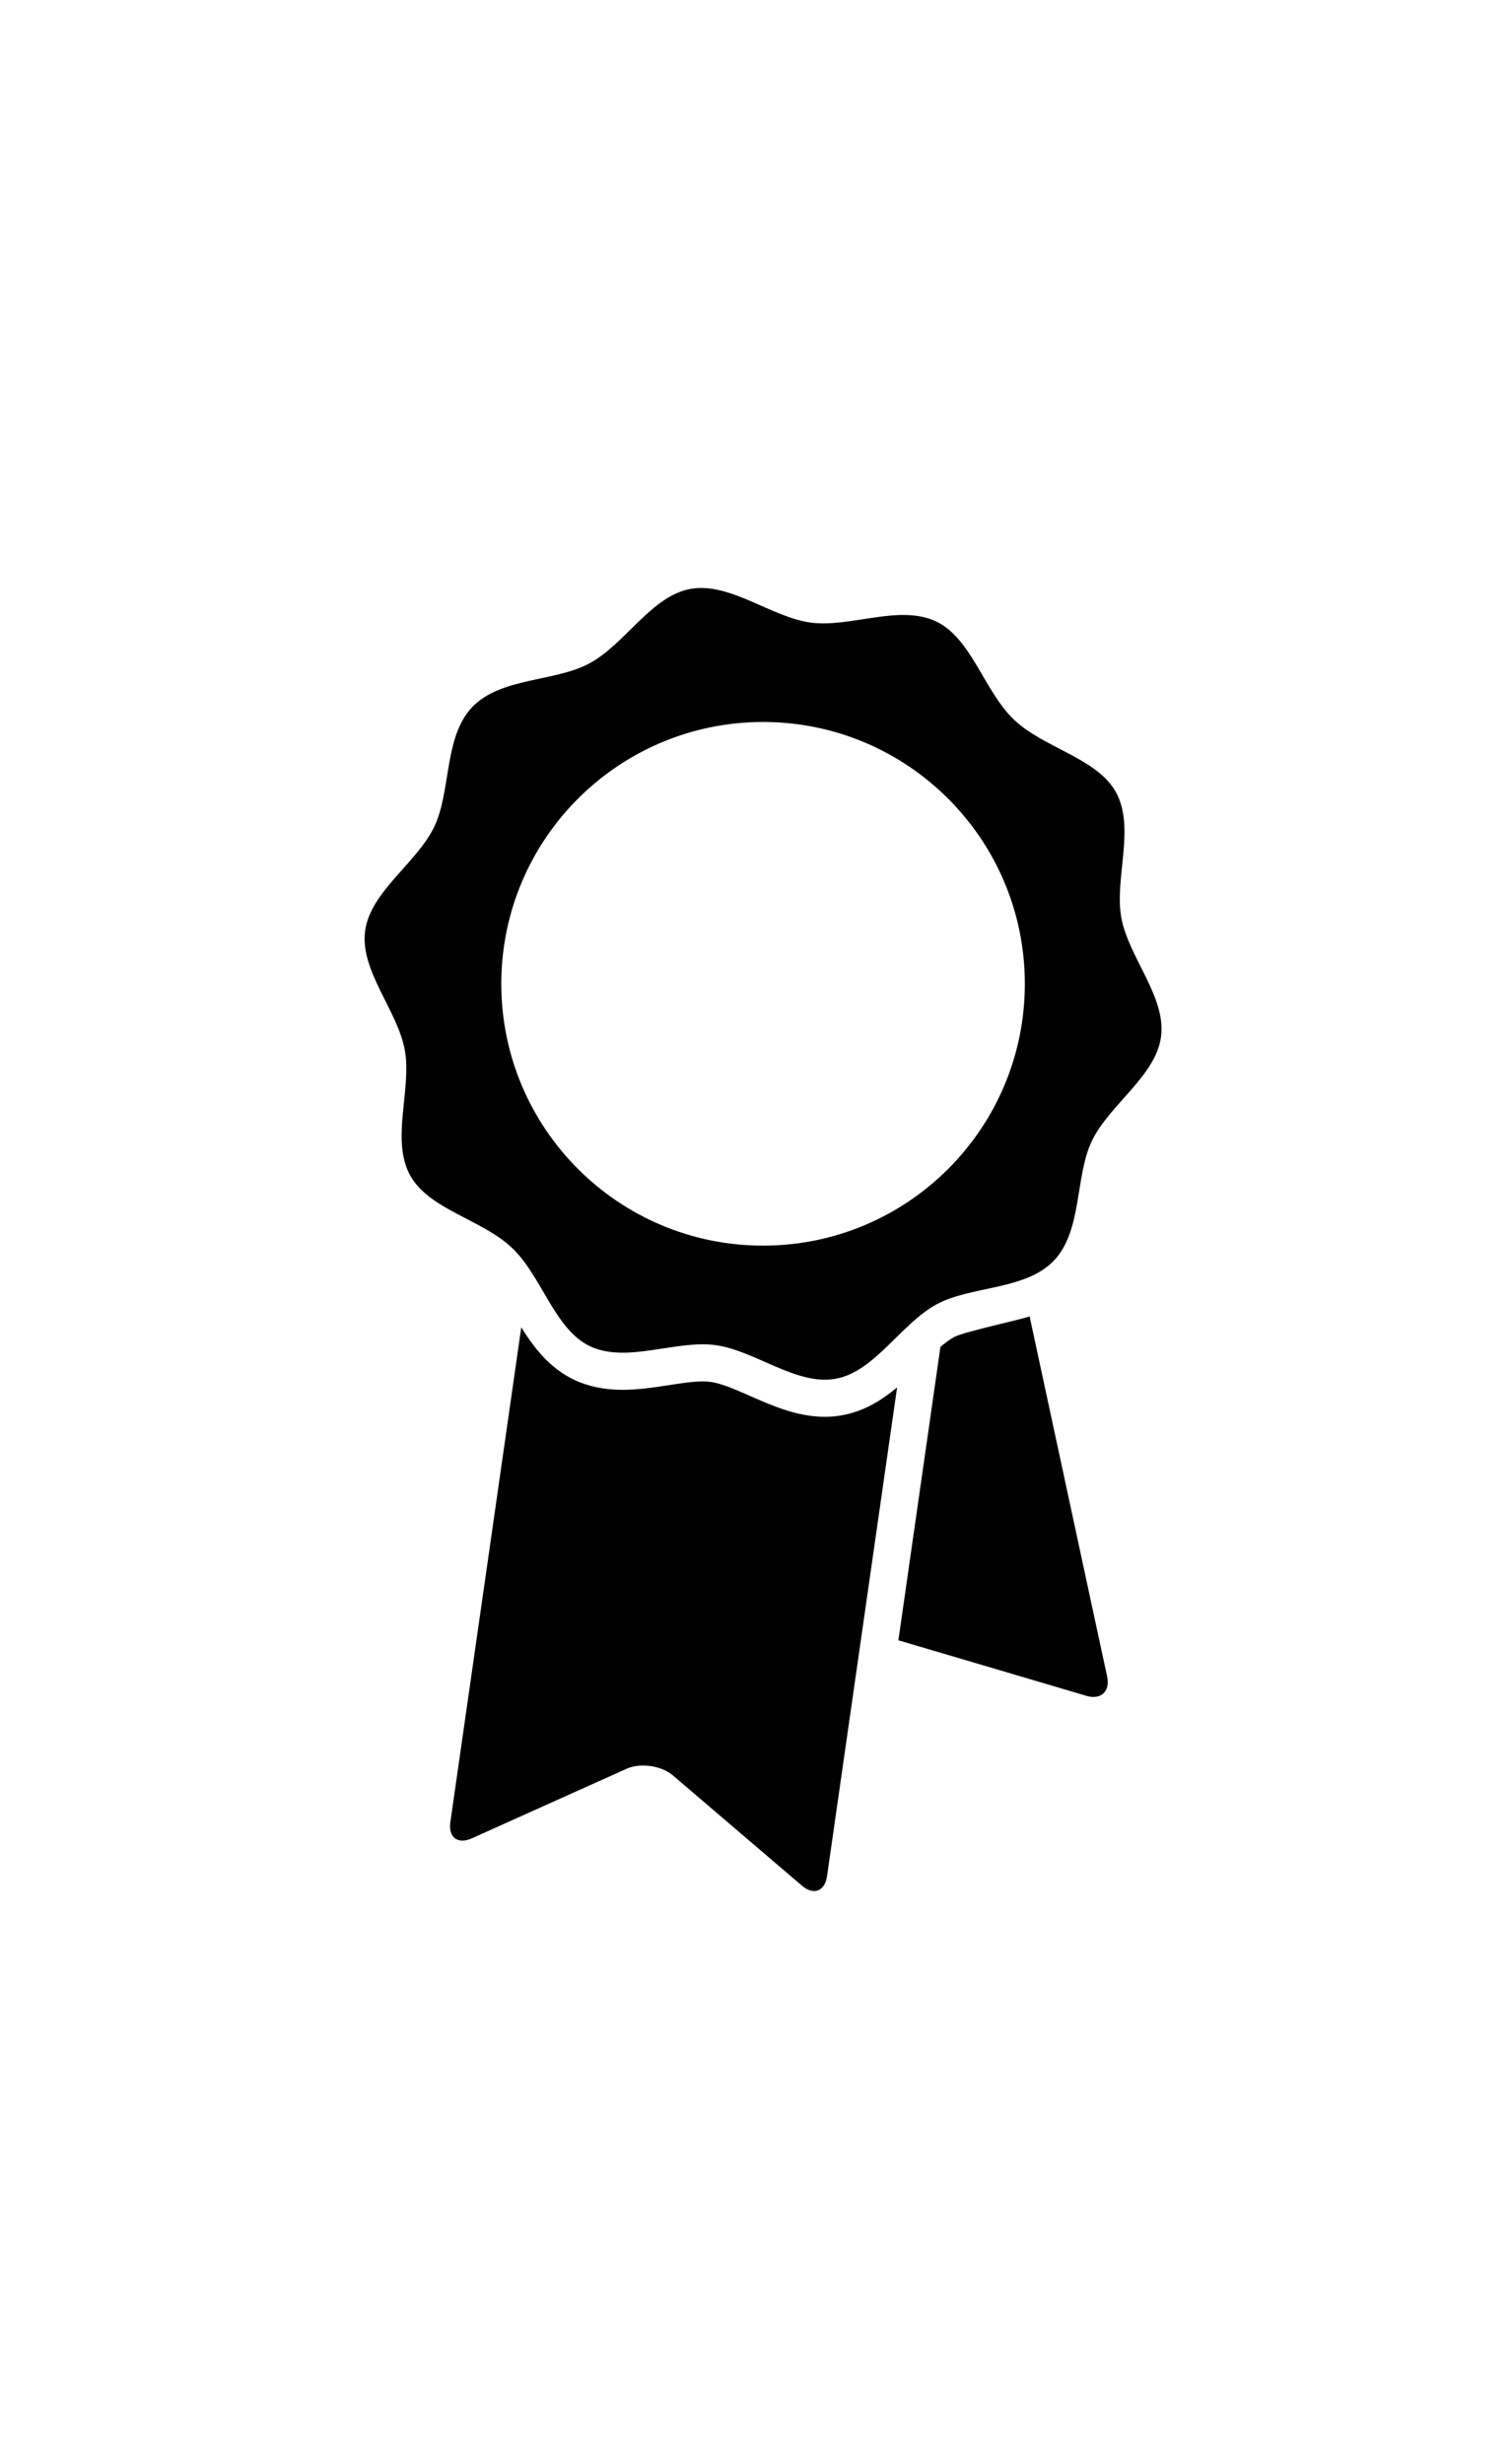 <?xml version="1.0" ?>
<svg xmlns="http://www.w3.org/2000/svg" xmlns:ev="http://www.w3.org/2001/xml-events" xmlns:xlink="http://www.w3.org/1999/xlink" baseProfile="full" enable-background="new 0 0 100 100" height="600px" version="1.1" viewBox="0 0 100 100" width="368px" x="0px" xml:space="preserve" y="0px">
	<defs/>
	<path d="M 74.212,29.207 C 73.737,26.618 75.147,23.285 73.866,20.921 C 72.631,18.641 69.095,17.989 67.114,16.106 C 65.134,14.222 64.304,10.724 61.965,9.604 C 59.541,8.444 56.282,10.02 53.674,9.676 C 51.039,9.328 48.3,6.969 45.687,7.448 C 43.098,7.923 41.378,11.091 39.016,12.371 C 36.735,13.606 33.133,13.289 31.249,15.27 C 29.365,17.251 29.863,20.833 28.744,23.172 C 27.584,25.597 24.507,27.473 24.163,30.082 C 23.815,32.717 26.309,35.333 26.788,37.948 C 27.263,40.536 25.853,43.869 27.134,46.233 C 28.369,48.513 31.906,49.165 33.886,51.049 C 35.866,52.932 36.696,56.43 39.035,57.551 C 41.459,58.711 44.718,57.135 47.327,57.48 C 49.962,57.828 52.7,60.186 55.314,59.707 C 57.903,59.231 59.622,56.065 61.985,54.784 C 64.266,53.55 67.869,53.866 69.753,51.886 C 71.637,49.906 71.139,46.323 72.257,43.984 C 73.417,41.56 76.495,39.683 76.839,37.074 C 77.185,34.437 74.691,31.82 74.212,29.207 M 50.5,50.9 C 40.933,50.9 33.177,43.144 33.177,33.576 C 33.177,24.009 40.933,16.252 50.5,16.252 C 60.068,16.252 67.825,24.008 67.825,33.576 C 67.824,43.144 60.068,50.9 50.5,50.9" fill="#010101"/>
	<path d="M 54.592,62.227 C 52.772,62.227 51.111,61.495 49.645,60.849 C 48.669,60.419 47.749,60.013 47.006,59.915 C 46.858,59.895 46.69,59.885 46.506,59.885 C 45.854,59.885 45.079,60.006 44.258,60.133 C 43.279,60.283 42.267,60.44 41.215,60.441 C 39.982,60.441 38.922,60.22 37.974,59.766 C 36.37,58.998 35.342,57.659 34.498,56.307 L 29.804,89.053 C 29.66,90.056 30.299,90.536 31.223,90.121 L 41.459,85.519 C 42.383,85.103 43.77,85.302 44.541,85.961 L 53.072,93.251 C 53.842,93.909 54.591,93.628 54.734,92.624 L 59.371,60.282 C 58.355,61.13 57.193,61.856 55.758,62.12 C 55.38,62.191 54.988,62.227 54.592,62.227" fill="#010101"/>
	<path d="M 68.142,55.587 C 67.336,55.846 63.775,56.608 63.157,56.943 C 62.86,57.104 62.553,57.334 62.239,57.603 L 59.456,77.015 C 60.235,77.24 71.891,80.689 71.891,80.689 C 72.863,80.976 73.484,80.401 73.271,79.41 L 68.142,55.587" fill="#010101"/>
</svg>

